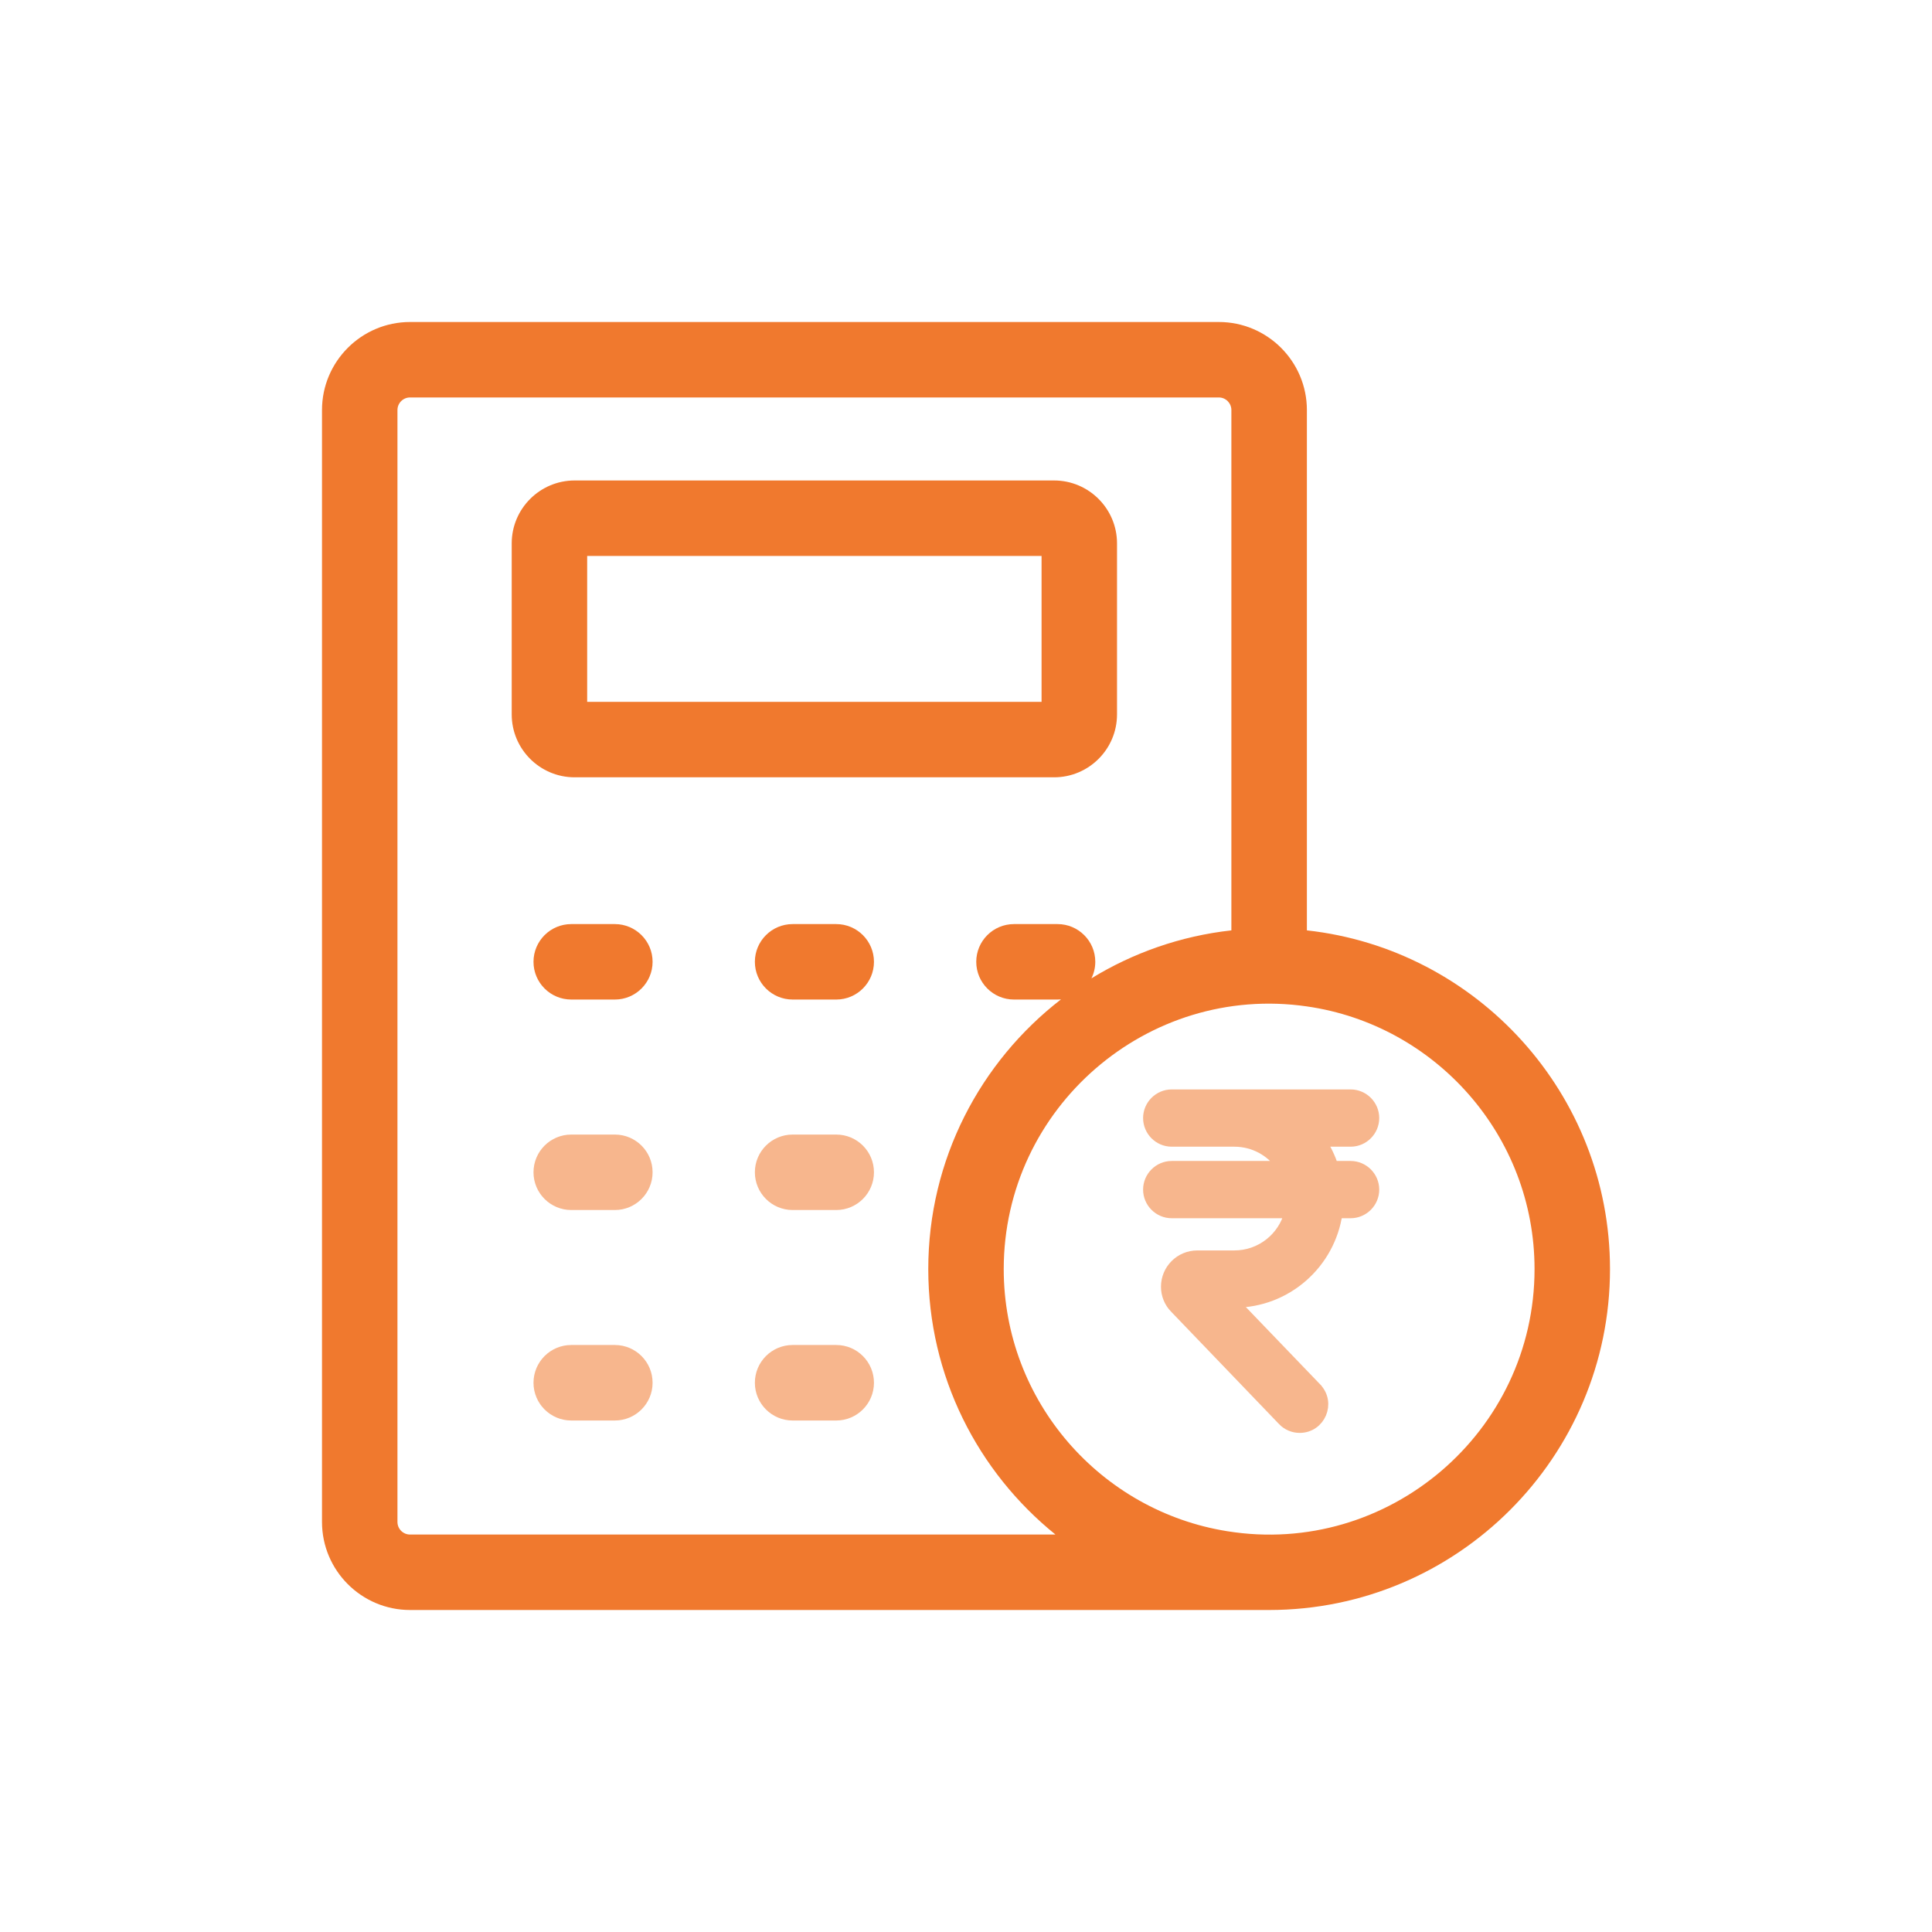 <svg width="36" height="36" viewBox="0 0 36 36" fill="none" xmlns="http://www.w3.org/2000/svg">
<path d="M24.352 17.336V7.641C24.352 6.736 23.616 6 22.711 6H7.641C6.736 6 6 6.736 6 7.641V28.359C6 29.264 6.736 30 7.641 30H23.648C27.151 30 30 27.151 30 23.648C30 20.384 27.524 17.686 24.352 17.336ZM7.641 28.594C7.511 28.594 7.406 28.489 7.406 28.359V7.641C7.406 7.511 7.511 7.406 7.641 7.406H22.711C22.84 7.406 22.945 7.511 22.945 7.641V17.336C21.998 17.441 21.113 17.755 20.337 18.23C20.383 18.137 20.409 18.033 20.409 17.922C20.409 17.534 20.094 17.219 19.706 17.219H18.894C18.506 17.219 18.191 17.534 18.191 17.922C18.191 18.31 18.506 18.625 18.894 18.625H19.706C19.728 18.625 19.749 18.624 19.77 18.622C18.267 19.784 17.297 21.605 17.297 23.648C17.297 25.644 18.223 27.428 19.667 28.594H7.641ZM22.869 28.532C20.511 28.157 18.703 26.11 18.703 23.648C18.703 20.64 21.384 18.323 24.352 18.753C26.746 19.096 28.594 21.16 28.594 23.648C28.594 26.684 25.866 29.014 22.869 28.532Z" fill="#F0792E"/>
<path d="M24.032 22.6C23.914 23.061 23.496 23.4 23 23.4H22.31C21.991 23.4 21.733 23.658 21.733 23.977C21.733 24.121 21.789 24.267 21.895 24.373L23.904 26.465C23.904 26.466 23.904 26.466 23.904 26.466C23.987 26.552 24.099 26.6 24.217 26.6C24.598 26.6 24.793 26.144 24.529 25.868L24.529 25.867L22.991 24.267H23C23.974 24.267 24.783 23.541 24.916 22.6H25.167C25.405 22.6 25.6 22.405 25.6 22.167C25.6 21.928 25.405 21.733 25.167 21.733H24.837C24.783 21.567 24.707 21.41 24.612 21.267H25.167C25.405 21.267 25.6 21.072 25.6 20.833C25.6 20.595 25.405 20.4 25.167 20.4H21.833C21.595 20.4 21.4 20.595 21.4 20.833C21.4 21.072 21.595 21.267 21.833 21.267H23C23.367 21.267 23.69 21.452 23.881 21.733H21.833C21.595 21.733 21.4 21.928 21.4 22.167C21.4 22.405 21.595 22.6 21.833 22.6H24.032Z" fill="#F7B68D" stroke="#F7B68D" stroke-width="0.2"/>
<path d="M19.642 14.484C20.288 14.484 20.814 13.959 20.814 13.312V10.125C20.814 9.479 20.288 8.953 19.642 8.953H10.707C10.061 8.953 9.535 9.479 9.535 10.125V13.312C9.535 13.959 10.061 14.484 10.707 14.484H19.642ZM10.941 10.359H19.408V13.078H10.941V10.359Z" fill="#F0792E"/>
<path d="M11.457 17.219H10.645C10.256 17.219 9.941 17.534 9.941 17.922C9.941 18.31 10.256 18.625 10.645 18.625H11.457C11.845 18.625 12.16 18.31 12.16 17.922C12.16 17.534 11.845 17.219 11.457 17.219Z" fill="#F0792E"/>
<path d="M15.582 17.219H14.77C14.381 17.219 14.066 17.534 14.066 17.922C14.066 18.31 14.381 18.625 14.77 18.625H15.582C15.97 18.625 16.285 18.31 16.285 17.922C16.285 17.534 15.97 17.219 15.582 17.219Z" fill="#F0792E"/>
<path d="M11.457 21.141H10.645C10.256 21.141 9.941 21.455 9.941 21.844C9.941 22.232 10.256 22.547 10.645 22.547H11.457C11.845 22.547 12.16 22.232 12.16 21.844C12.16 21.455 11.845 21.141 11.457 21.141Z" fill="#F7B68D"/>
<path d="M15.582 21.141H14.77C14.381 21.141 14.066 21.455 14.066 21.844C14.066 22.232 14.381 22.547 14.77 22.547H15.582C15.97 22.547 16.285 22.232 16.285 21.844C16.285 21.455 15.97 21.141 15.582 21.141Z" fill="#F7B68D"/>
<path d="M11.457 25.062H10.645C10.256 25.062 9.941 25.377 9.941 25.766C9.941 26.154 10.256 26.469 10.645 26.469H11.457C11.845 26.469 12.16 26.154 12.16 25.766C12.16 25.377 11.845 25.062 11.457 25.062Z" fill="#F7B68D"/>
<path d="M15.582 25.062H14.77C14.381 25.062 14.066 25.377 14.066 25.766C14.066 26.154 14.381 26.469 14.77 26.469H15.582C15.97 26.469 16.285 26.154 16.285 25.766C16.285 25.377 15.97 25.062 15.582 25.062Z" fill="#F7B68D"/>
</svg>
